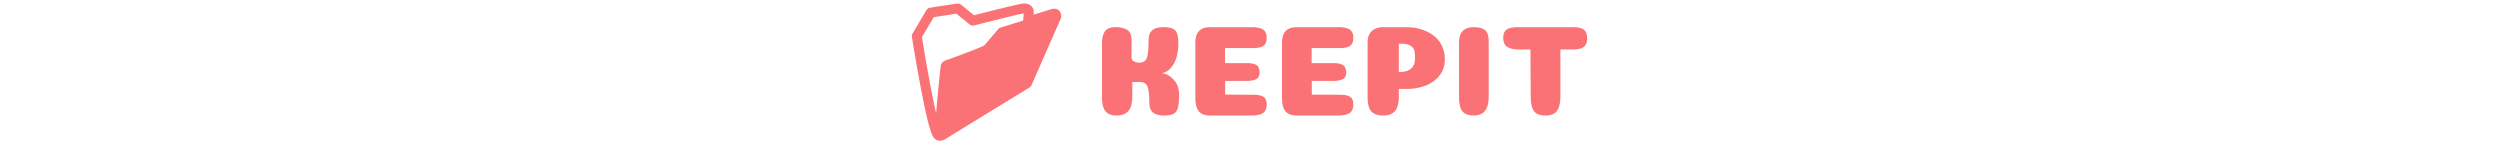 <svg xmlns="http://www.w3.org/2000/svg" xml:space="preserve" width="2000" height="121" data-id="lg_EGxUkg4be23vc8jVLY" data-version="1" viewBox="0 0 2000 121"><g data-padding="20"><g transform="translate(10 2.157)scale(.964)"><rect width="409.254" height="120.91" x="421.716" y="-400.275" fill="none" rx="0" ry="0" transform="translate(475.88 400.32)"/><path fill="#fa7275" d="M953.693 58.41q5.46.65 9.95 5.52 4.5 4.86 4.5 12.46 0 7.38-1.07 10.97-1.07 3.58-3.64 4.92t-7.81 1.34q-4.17 0-6.9-1.18t-4.01-3.48q-1.29-2.3-1.29-5.94 0-4.7-.37-7.86-.38-3.16-.97-5.03t-1.76-2.83q-1.18-.97-2.3-1.23-1.13-.27-3.05-.27h-5.67v11.87q0 8.56-3.32 12.26-3.32 3.69-9.74 3.69-6.2 0-9.15-3.48-2.94-3.48-2.94-11.72V33.8q0-6.74 2.52-10.11 2.51-3.37 8.18-3.37 3.32 0 5.51.43 2.2.43 4.28 1.55 2.09 1.13 3.11 3.53 1.01 2.41 1.01 6.16 0 3.31-.05 7.43-.06 4.12-.06 5.83 0 1.39.7 2.36.7.96 2.14 1.55 1.45.59 3.59.59 4.6 0 6.15-3.64t1.55-14.87q0-5.57 3-8.24 2.99-2.68 9.62-2.68 7.17 0 9.63 2.78 2.47 2.79 2.47 9.96 0 11.77-4.12 18.24t-9.69 7.11m52.54-8.23h18.4q5.67 0 7.98 1.81 2.3 1.82 2.3 6.21 0 3.64-2.73 5.19t-8.51 1.55h-17.33v11.34l23.22.11q5.99 0 8.61 1.77 2.62 1.76 2.62 6.26 0 5.13-3.05 7.16-3.05 2.04-9.25 2.04h-34.67q-6.32 0-9.26-3.37t-2.94-11.93V33.16q0-12.84 12.2-12.84h34.67q6.2 0 9.25 1.93 3.05 1.92 3.05 6.95 0 4.71-2.62 6.58-2.62 1.88-8.61 1.88h-23.33Zm71.9 0h18.41q5.67 0 7.97 1.81 2.3 1.82 2.3 6.21 0 3.64-2.73 5.19t-8.5 1.55h-17.34v11.34l23.22.11q5.99 0 8.61 1.77 2.63 1.76 2.63 6.26 0 5.13-3.05 7.16-3.05 2.04-9.26 2.04h-34.67q-6.31 0-9.25-3.37-2.95-3.37-2.95-11.93V33.16q0-12.84 12.2-12.84h34.67q6.21 0 9.26 1.93 3.05 1.92 3.05 6.95 0 4.71-2.63 6.58-2.62 1.88-8.61 1.88h-23.33Zm85.82-4.5q0-3.96-.75-6.26t-2.62-3.48q-1.87-1.17-4.07-1.55-2.19-.37-6.04-.37v23.54q2.99 0 5.29-.54 2.3-.53 4.23-1.82 1.92-1.28 2.94-3.69 1.02-2.4 1.02-5.83m-13.48 25.9v5.99q0 8.66-3.21 12.36-3.21 3.69-9.85 3.69-6.63 0-9.74-3.37-3.1-3.37-3.1-11.93V33.16q0-6.52 3.53-9.68t9.31-3.16h19.05q6.95 0 12.84 1.88 5.88 1.87 10.22 5.24 4.33 3.37 6.74 8.45t2.41 11.29q0 7.6-4.39 13.21-4.39 5.62-11.56 8.4-7.17 2.79-16.15 2.79Zm74.59-39.38v45.37q0 8.34-3.11 12.2-3.1 3.85-9.41 3.85-6.21 0-9.15-3.32t-2.94-11.88V33.16q0-12.84 12.09-12.84 6.2 0 9.36 2.36 3.16 2.35 3.16 9.52m59.48 6.63v38.74q0 6.1-1.5 9.68-1.5 3.59-4.12 4.98t-6.9 1.39q-6.32 0-9.15-3.37-2.84-3.37-2.94-11.93l-.22-39.49h-9.09q-6.74 0-10.11-2.14t-3.37-7.59q0-3.32 1.33-5.25 1.34-1.92 4.02-2.72 2.67-.81 7.16-.81h45.8q5.99 0 8.67 2.14 2.67 2.14 2.67 7.39 0 3.53-1.55 5.51t-4.12 2.72q-2.57.75-6.63.75ZM868.86 6.909c-1.525-1.773-3.968-2.393-6.696-1.55l-14.806 4.588.112-1.24c.111-.905.21-3.36-1.55-5.456-.992-1.19-2.852-2.58-6.175-2.58q-1.116 0-2.394.212c-5.456.905-31.83 7.6-39.432 9.548l-10.812-8.854a4.1 4.1 0 0 0-3.224-.868l-22.519 3.472a4.1 4.1 0 0 0-2.9 1.96l-11.546 19.492a4.1 4.1 0 0 0-.52 2.728c.037.21 3.26 20.46 7.067 40.635 7.155 37.907 10.02 43.115 12.636 44.429l.57.372q1.315.744 2.927.756c1.637 0 3.373-.595 5.32-1.835l.024-.012.868-.558c8.717-5.394 67.58-41.416 68.175-41.763a4.1 4.1 0 0 0 1.612-1.86l24.33-55.304q.21-.496.297-1.017c.111-.744.347-3.274-1.364-5.283M766.51 91.762c-3.546-15.4-8.072-40.002-11.78-63.227l9.784-16.517 18.81-2.914 11.037 8.99a4.07 4.07 0 0 0 3.596.793c12.028-3.087 36.022-9.126 40.734-9.92l.533-.062-.52 5.952-19.209 5.952q-.62.199-1.066.695c-.422.496-10.143 11.805-11.929 13.937-2.058 1.278-16.665 6.895-29.958 11.718-1.166.248-5.878 1.5-6.275 5.308-1.946 18.166-3.1 30.652-3.757 39.308"/></g><path fill="transparent" stroke="transparent" d="M719.5 0h561v121h-561z"/></g></svg>